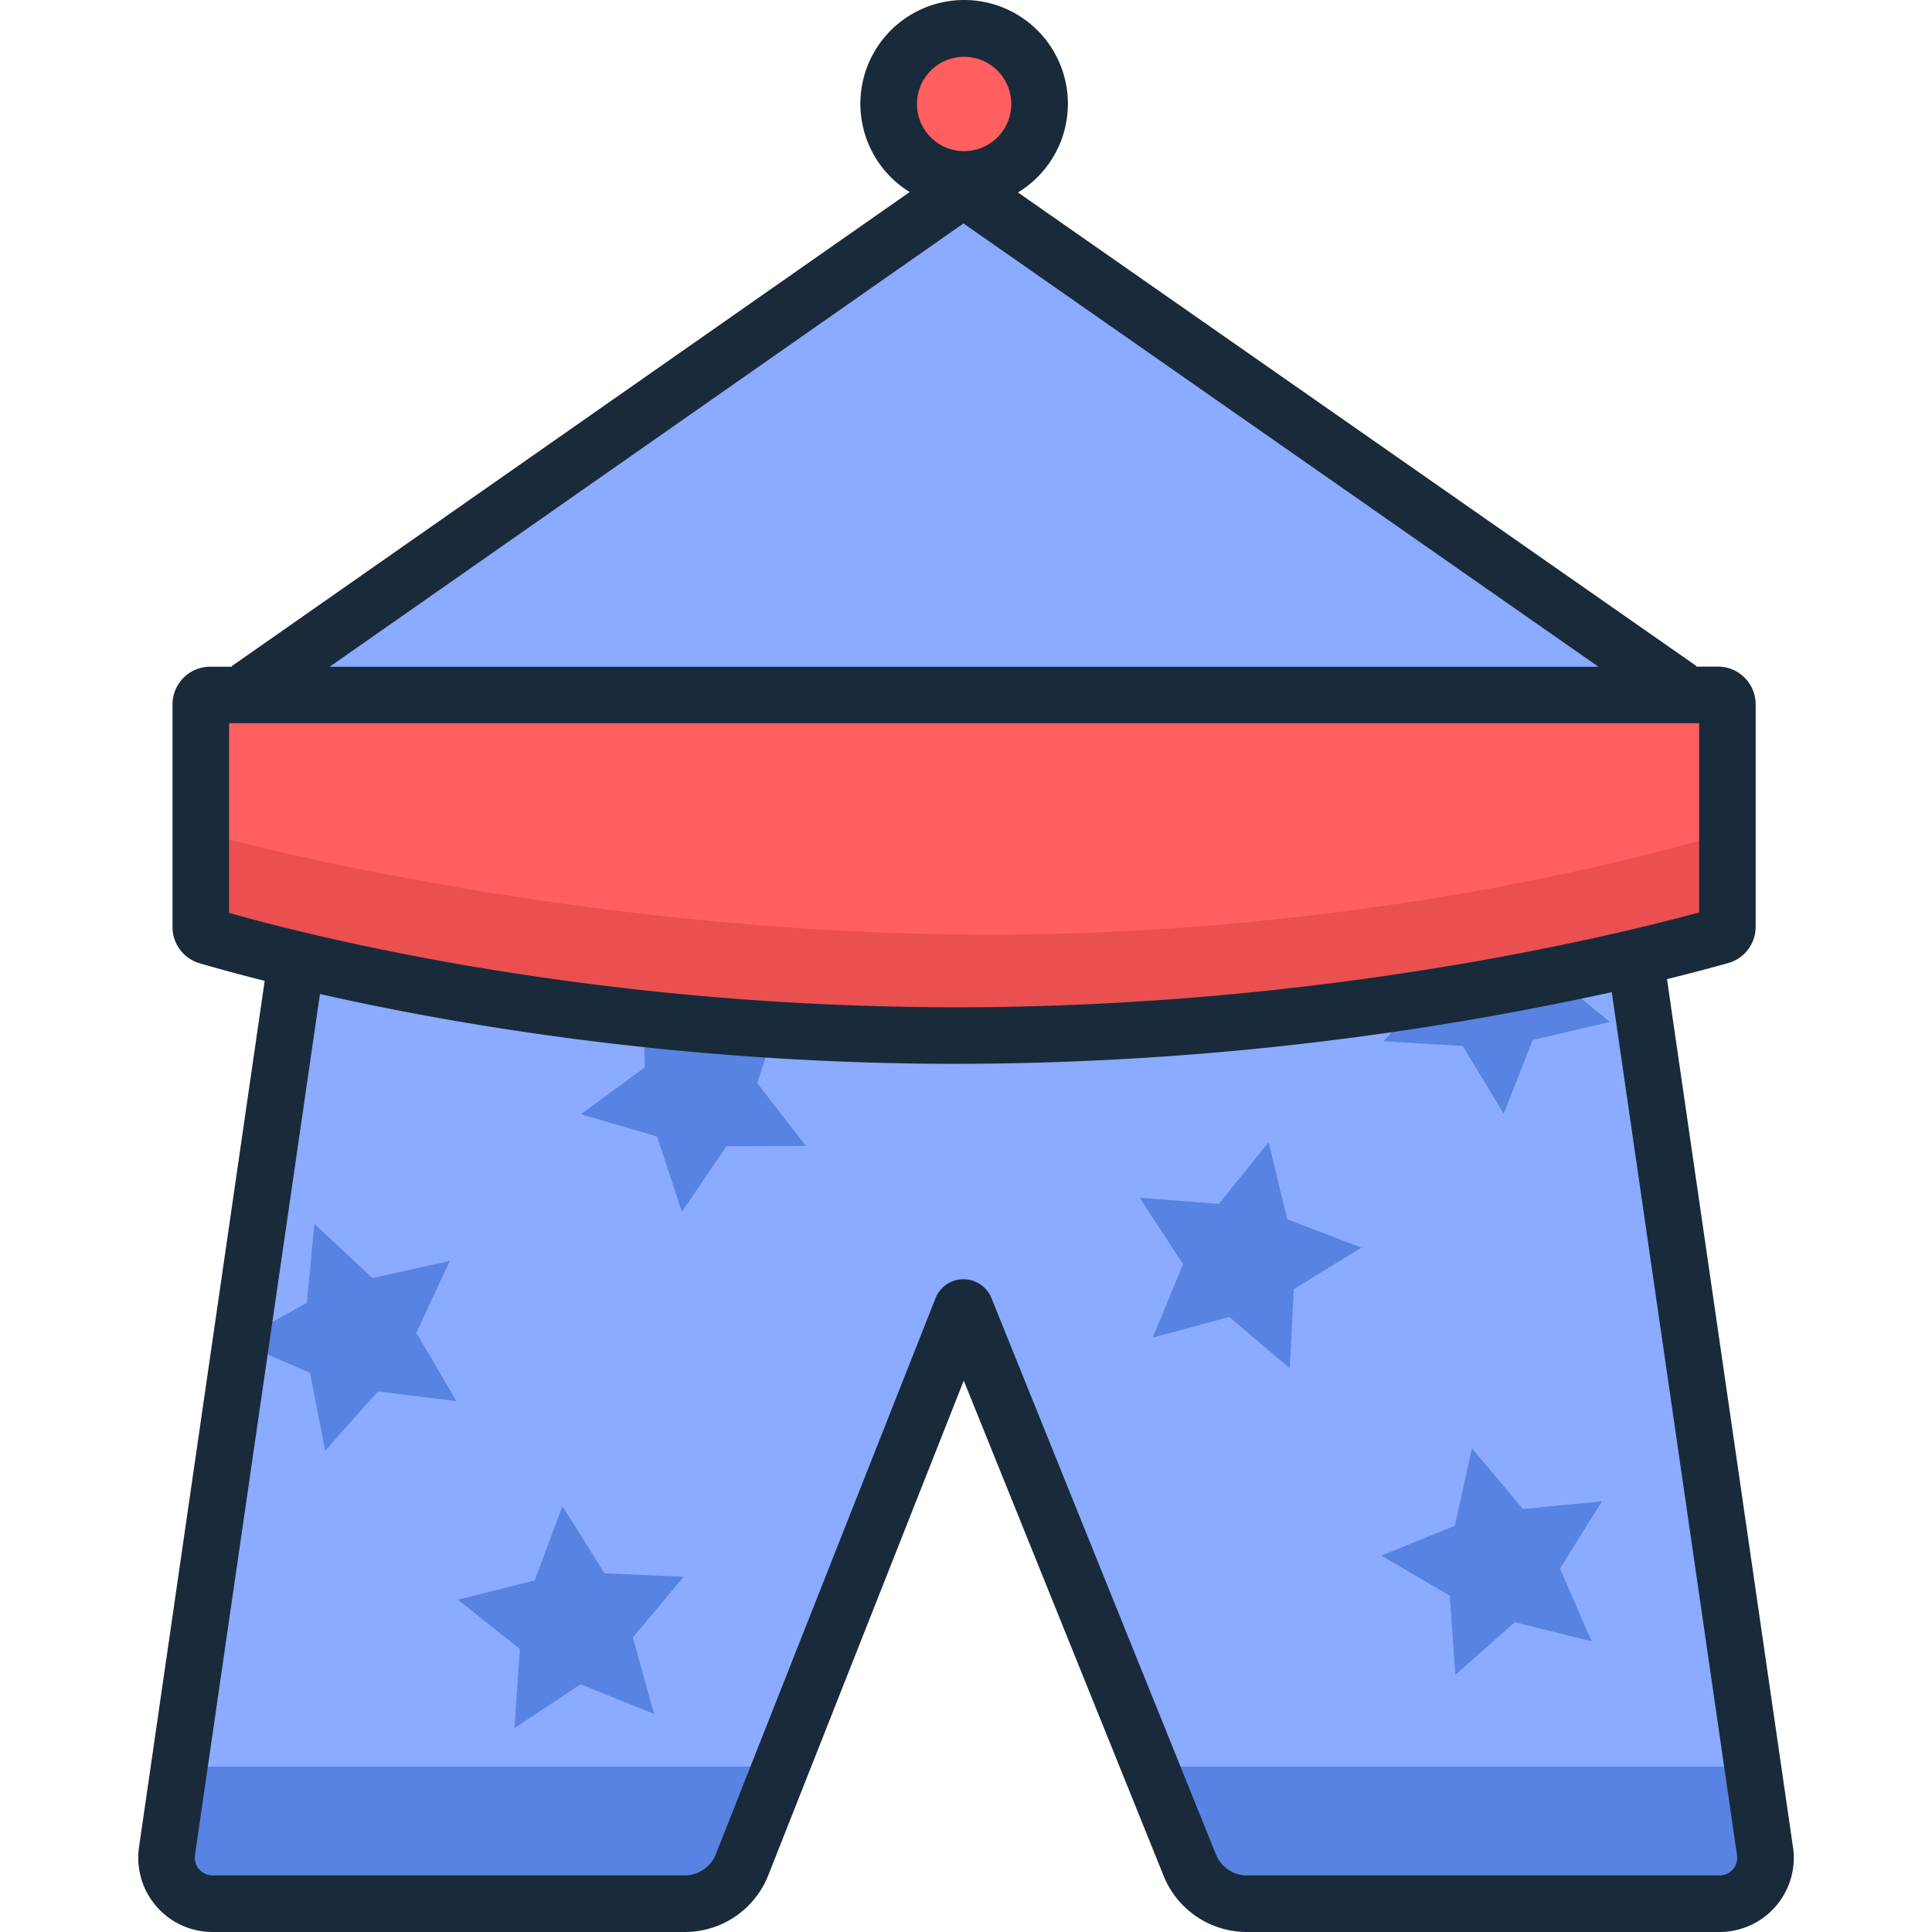 <?xml version="1.0" standalone="no"?><!DOCTYPE svg PUBLIC "-//W3C//DTD SVG 1.1//EN" "http://www.w3.org/Graphics/SVG/1.1/DTD/svg11.dtd"><svg t="1537249047834" class="icon" style="" viewBox="0 0 1024 1024" version="1.1" xmlns="http://www.w3.org/2000/svg" p-id="3282" xmlns:xlink="http://www.w3.org/1999/xlink" width="200" height="200"><defs><style type="text/css"></style></defs><path d="M135.443 369.384c1-3 372.957-261.97 372.957-261.97l366.958 254.971zM91.448 1001.312h287.967l129.985-299.966 135.984 304.965h282.968l7.999-16.998-67.992-475.946s-207.976 34.996-362.959 34.996c-131.045 0-351.96-37.996-351.96-37.996z" fill="#8AABFF" p-id="3283"></path><path d="M510.4 55.42m-40.995 0a40.995 40.995 0 1 0 81.991 0 40.995 40.995 0 1 0-81.991 0Z" fill="#FF5F5F" p-id="3284"></path><path d="M408.412 936.32h-314.964l-6.999 68.992h290.967l30.996-68.992zM608.389 936.32h314.964l6.999 68.992h-290.967l-30.996-68.992z" fill="#5983E2" p-id="3285"></path><path d="M780.159 767.659l27.057 32.136 41.825-4.06-22.207 35.666 16.788 38.516-40.785-10.099-31.446 27.877-3-41.915-36.226-21.288 38.936-15.808 9.059-41.025zM672.402 605.407l9.879 40.845 39.246 15.018-35.786 22.017-2.16 41.965-31.996-27.237-40.575 10.919 16.008-38.856-22.917-35.216 41.895 3.23 26.407-32.686zM340.52 523.727l34.106 24.537 39.555-14.188-12.799 40.025 25.707 33.236-42.015 0.19-23.667 34.726-13.168-39.905-40.335-11.769 33.876-24.857-1.26-41.995zM824.304 473.123l-3.54 41.875 32.476 26.647-40.905 9.579-15.318 39.126-21.748-35.956-41.945-2.47 27.477-31.786-10.619-40.665 38.736 16.308 35.386-22.657z" fill="#5983E2" p-id="3286"></path><path d="M109.446 370.384h807.908l1 122.986s-168.981 54.994-393.955 54.994-416.952-53.994-416.952-53.994z" fill="#EA5050" p-id="3287"></path><path d="M109.446 361.385h807.908l1 78.991s-168.981 54.994-393.955 54.994-416.952-53.994-416.952-53.994z" fill="#FF5F5F" p-id="3288"></path><path d="M298.104 798.285l22.307 35.606 41.985 1.81-26.977 32.216 11.259 40.485-38.976-15.688-35.026 23.217 2.88-41.925-32.906-26.137 40.755-10.219 14.698-39.366zM166.659 648.713l30.726 28.667 41.025-9.059-17.768 38.076 21.288 36.236-41.705-5.139-27.867 31.446-8.009-41.255-38.516-16.788 36.756-20.358 4.07-41.825z" fill="#5983E2" p-id="3289"></path><path d="M950.32 979.005l-66.772-460.047c13.648-3.36 24.567-6.299 32.426-8.509a19.998 19.998 0 0 0 14.568-19.228V373.314a19.998 19.998 0 0 0-19.998-19.998H898.956l0.21-0.3L539.547 102.005a54.994 54.994 0 1 0-57.413-0.21L122.824 353.076l0.2 0.29h-11.599a19.998 19.998 0 0 0-19.998 19.998v118.017a19.998 19.998 0 0 0 14.358 19.168c8.209 2.4 19.828 5.629 34.496 9.319L73.68 979.005a39.366 39.366 0 0 0 38.996 44.995h250.161a47.515 47.515 0 0 0 44.425-30.217l103.548-262.02L616.688 994.103A47.565 47.565 0 0 0 660.983 1024h250.371a39.366 39.366 0 0 0 38.996-44.995zM511 30.113a24.997 24.997 0 1 1-24.997 24.997 24.997 24.997 0 0 1 24.997-24.997z m-0.33 88.32l336.562 234.973h-672.523z m-389.246 264.87h779.151v100.309c-51.994 14.108-203.977 50.264-393.575 50.264a1538.534 1538.534 0 0 1-253.971-21.178c-61.113-10.259-106.598-21.798-131.635-28.837z m797.039 607.481a9.289 9.289 0 0 1-7.109 3.22H660.983a17.728 17.728 0 0 1-16.508-11.139L525.498 688.038a15.908 15.908 0 0 0-14.818-9.999h-0.06a15.908 15.908 0 0 0-14.808 10.109L379.395 982.774A17.708 17.708 0 0 1 362.837 994.003H112.646a9.399 9.399 0 0 1-9.299-10.749l66.232-456.398c73.242 16.548 192.978 36.996 337.421 36.996a1627.384 1627.384 0 0 0 347.26-37.996l66.392 457.468a9.289 9.289 0 0 1-2.19 7.459z" fill="#192B3A" p-id="3290"></path></svg>